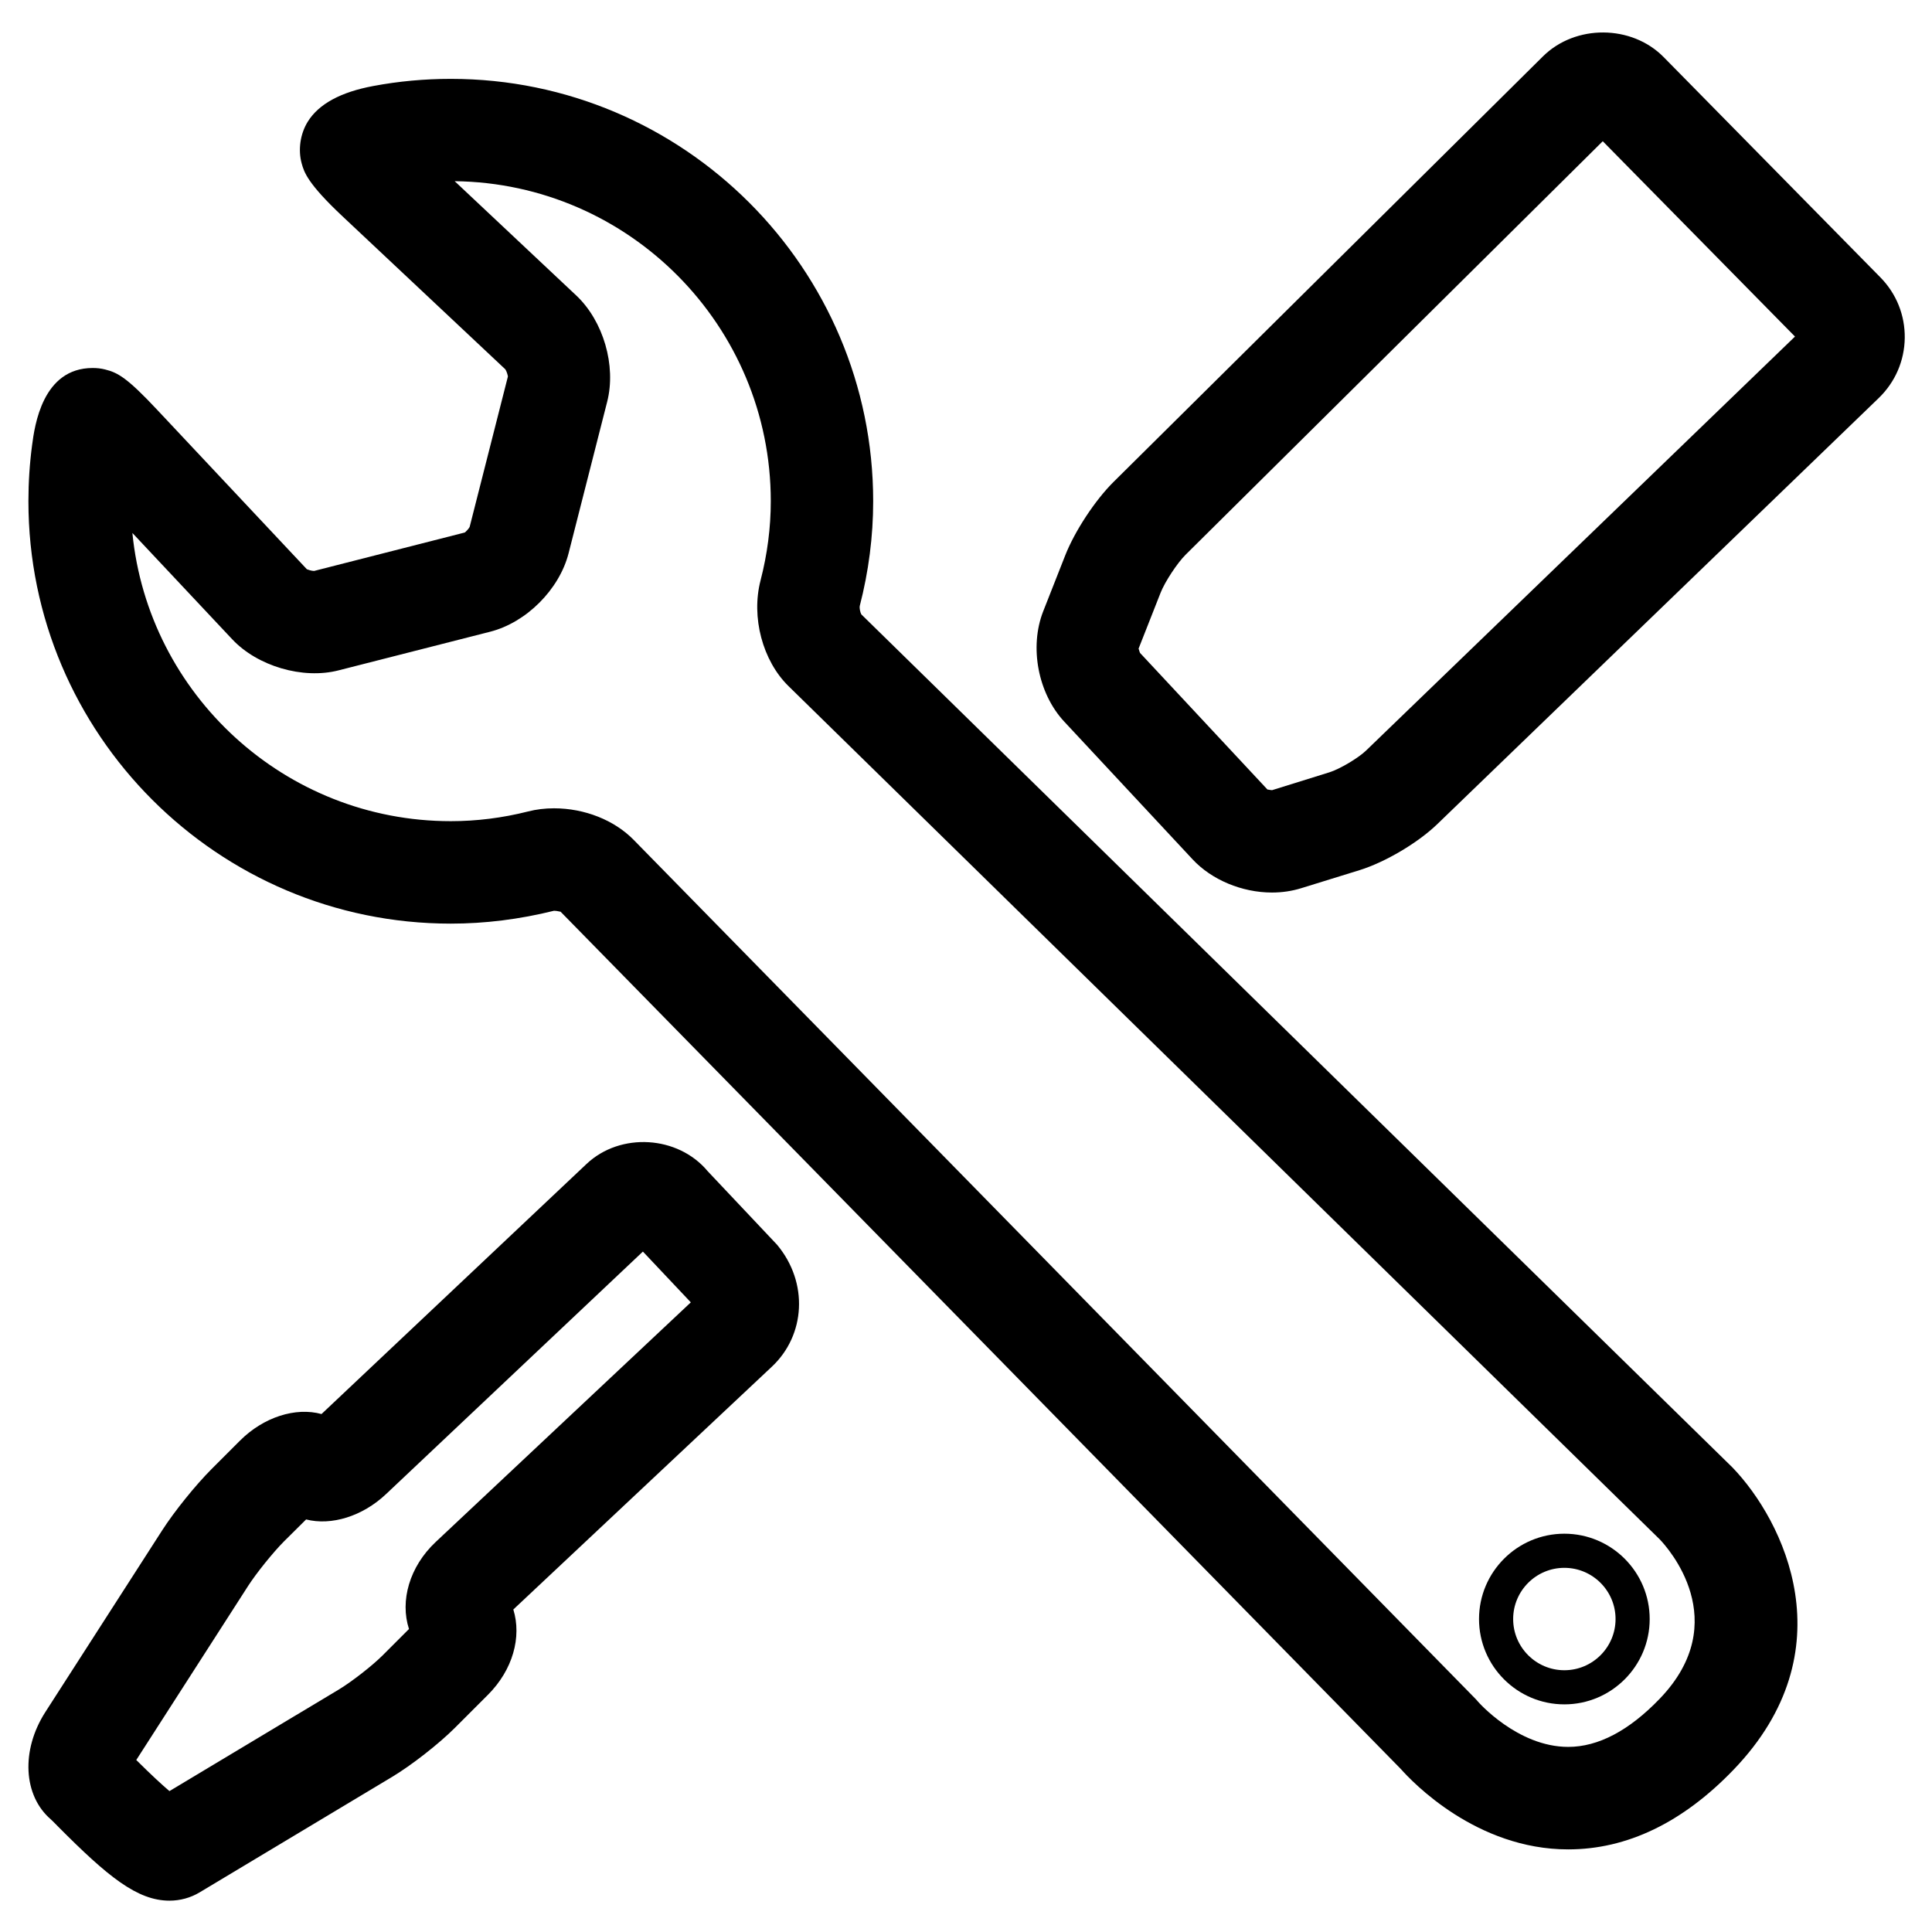 <?xml version="1.0" encoding="UTF-8" standalone="no"?>
<!-- Generator: Adobe Illustrator 16.0.0, SVG Export Plug-In . SVG Version: 6.00 Build 0)  -->

<svg
   xmlns:dc="http://purl.org/dc/elements/1.1/"
   xmlns:cc="http://creativecommons.org/ns#"
   xmlns:rdf="http://www.w3.org/1999/02/22-rdf-syntax-ns#"
   xmlns:svg="http://www.w3.org/2000/svg"
   xmlns="http://www.w3.org/2000/svg"
   xmlns:sodipodi="http://sodipodi.sourceforge.net/DTD/sodipodi-0.dtd"
   xmlns:inkscape="http://www.inkscape.org/namespaces/inkscape"
   version="1.1"
   id="Capa_1"
   x="0px"
   y="0px"
   width="24"
   height="24"
   viewBox="0 0 24 24"
   xml:space="preserve"
   inkscape:version="0.48.5 r10040"
   sodipodi:docname="tamirkar.svg"><defs
     id="defs4223" /><sodipodi:namedview
     pagecolor="#ffffff"
     bordercolor="#666666"
     borderopacity="1"
     objecttolerance="10"
     gridtolerance="10"
     guidetolerance="10"
     inkscape:pageopacity="0"
     inkscape:pageshadow="2"
     inkscape:window-width="657"
     inkscape:window-height="480"
     id="namedview4221"
     showgrid="false"
     inkscape:zoom="4.2930947"
     inkscape:cx="27.4865"
     inkscape:cy="27.486"
     inkscape:window-x="0"
     inkscape:window-y="27"
     inkscape:window-maximized="0"
     inkscape:current-layer="Capa_1" /><g
     id="g4179"
     transform="matrix(0.424,0,0,0.424,0.353,0.353)"><g
       id="g4181"><path
         d="M 47.91,0.841 C 46.972,-0.113 45.324,-0.123 44.373,0.819 L 31.794,13.285 c -0.541,0.536 -1.137,1.441 -1.417,2.153 l -0.645,1.638 c -0.412,1.048 -0.153,2.408 0.615,3.233 l 3.762,4.037 c 0.557,0.599 1.447,0.971 2.324,0.971 0.299,0 0.586,-0.043 0.854,-0.126 l 1.717,-0.531 c 0.751,-0.234 1.706,-0.8 2.271,-1.345 L 54.211,10.829 C 54.693,10.363 54.964,9.738 54.973,9.069 54.981,8.4 54.727,7.768 54.256,7.291 L 47.91,0.841 z m -8.719,20.316 c -0.229,0.221 -0.772,0.543 -1.076,0.638 l -1.676,0.522 h -0.004 c -0.047,0 -0.109,-0.018 -0.127,-0.018 -0.002,0 -0.004,0.001 -0.004,0.003 L 32.57,18.299 c -0.021,-0.036 -0.037,-0.125 -0.045,-0.126 l 0.645,-1.638 c 0.126,-0.321 0.491,-0.876 0.736,-1.118 L 46.125,3.305 51.757,9.028 39.191,21.157 z"
         id="path4183"
         inkscape:connector-curvature="0" /><path
         d="m 21.934,35.636 -2.032,-2.154 c -0.871,-1.046 -2.559,-1.149 -3.55,-0.213 L 8.587,40.596 C 7.828,40.388 6.891,40.684 6.2,41.374 L 5.364,42.21 c -0.467,0.468 -1.089,1.238 -1.449,1.799 l -3.417,5.315 c -0.724,1.125 -0.648,2.457 0.161,3.149 0.042,0.038 0.111,0.108 0.202,0.201 1.465,1.476 2.329,2.179 3.272,2.179 0.313,0 0.618,-0.084 0.88,-0.241 l 5.634,-3.38 c 0.579,-0.347 1.375,-0.97 1.853,-1.447 l 0.961,-0.961 c 0.734,-0.733 0.995,-1.697 0.746,-2.502 L 21.78,39.21 c 0.987,-0.924 1.081,-2.464 0.154,-3.574 z m -9.999,8.706 c -0.774,0.727 -1.053,1.729 -0.785,2.552 l -0.771,0.771 c -0.302,0.303 -0.91,0.776 -1.275,0.996 L 4.132,51.643 C 3.916,51.46 3.606,51.175 3.16,50.732 L 6.438,45.63 c 0.243,-0.377 0.732,-0.983 1.047,-1.3 l 0.651,-0.646 c 0.74,0.189 1.651,-0.092 2.338,-0.739 l 7.529,-7.109 1.404,1.488 -7.472,7.018 z"
         id="path4185"
         inkscape:connector-curvature="0" /><path
         d="m 1.883,9.949 c -1.475,0 -1.701,1.699 -1.775,2.259 C 0.036,12.748 0,13.302 0,13.853 c 0,6.823 5.551,12.375 12.375,12.375 1.002,0 2.011,-0.126 3.024,-0.377 0.1,0 0.195,0.037 0.189,0.024 3.991,4.074 23.747,24.229 24.623,25.123 0.334,0.378 2.213,2.353 4.9,2.353 l 0,0 c 1.725,0 3.354,-0.784 4.843,-2.331 3.362,-3.492 1.471,-7.305 -0.031,-8.861 L 24.403,17.168 c -0.032,-0.052 -0.058,-0.185 -0.048,-0.241 0.262,-1.012 0.395,-2.046 0.395,-3.074 0,-6.823 -5.551,-12.375 -12.375,-12.375 -0.766,0 -1.53,0.07 -2.269,0.209 C 9.152,1.864 8.506,2.214 8.186,2.73 7.964,3.086 7.894,3.558 8.008,3.962 8.076,4.204 8.169,4.535 9.2,5.503 l 4.772,4.484 c 0.037,0.049 0.075,0.18 0.076,0.212 l -1.121,4.407 c -0.025,0.054 -0.118,0.147 -0.143,0.163 L 8.37,15.895 c -0.081,0 -0.195,-0.042 -0.212,-0.05 L 3.778,11.18 C 2.89,10.232 2.618,10.084 2.246,9.992 2.13,9.962 2.005,9.949 1.883,9.949 z m 4.088,7.948 c 0.736,0.786 2.066,1.182 3.119,0.91 l 4.437,-1.131 c 1.061,-0.27 2.027,-1.237 2.299,-2.299 l 1.13,-4.437 C 17.227,9.881 16.845,8.571 16.049,7.823 l -3.56,-3.347 c 5.117,0.06 9.261,4.242 9.261,9.374 0,0.774 -0.101,1.556 -0.299,2.319 -0.281,1.079 0.057,2.357 0.822,3.104 l 25.521,24.994 c 0.229,0.238 2.185,2.399 0,4.67 -0.901,0.937 -1.804,1.411 -2.681,1.411 l 0,0 c -1.488,0 -2.645,-1.326 -2.648,-1.332 -0.025,-0.03 -0.053,-0.062 -0.081,-0.089 0,0 -20.571,-20.986 -24.652,-25.154 -0.566,-0.578 -1.438,-0.924 -2.333,-0.924 -0.265,0 -0.521,0.031 -0.762,0.093 -0.747,0.189 -1.507,0.284 -2.262,0.284 -4.856,0 -8.861,-3.71 -9.329,-8.444 l 2.925,3.115 z"
         id="path4187"
         inkscape:connector-curvature="0" /><path
         d="m 45,49.102 c 1.378,0 2.5,-1.121 2.5,-2.5 0,-1.379 -1.122,-2.5 -2.5,-2.5 -1.378,0 -2.5,1.121 -2.5,2.5 0,1.379 1.122,2.5 2.5,2.5 z m 0,-4 c 0.827,0 1.5,0.673 1.5,1.5 0,0.827 -0.673,1.5 -1.5,1.5 -0.827,0 -1.5,-0.673 -1.5,-1.5 0,-0.827 0.673,-1.5 1.5,-1.5 z"
         id="path4189"
         inkscape:connector-curvature="0" /></g></g><g
     id="g4191"
     transform="translate(0,-30.972)" /><g
     id="g4193"
     transform="translate(0,-30.972)" /><g
     id="g4195"
     transform="translate(0,-30.972)" /><g
     id="g4197"
     transform="translate(0,-30.972)" /><g
     id="g4199"
     transform="translate(0,-30.972)" /><g
     id="g4201"
     transform="translate(0,-30.972)" /><g
     id="g4203"
     transform="translate(0,-30.972)" /><g
     id="g4205"
     transform="translate(0,-30.972)" /><g
     id="g4207"
     transform="translate(0,-30.972)" /><g
     id="g4209"
     transform="translate(0,-30.972)" /><g
     id="g4211"
     transform="translate(0,-30.972)" /><g
     id="g4213"
     transform="translate(0,-30.972)" /><g
     id="g4215"
     transform="translate(0,-30.972)" /><g
     id="g4217"
     transform="translate(0,-30.972)" /><g
     id="g4219"
     transform="translate(0,-30.972)" /></svg>